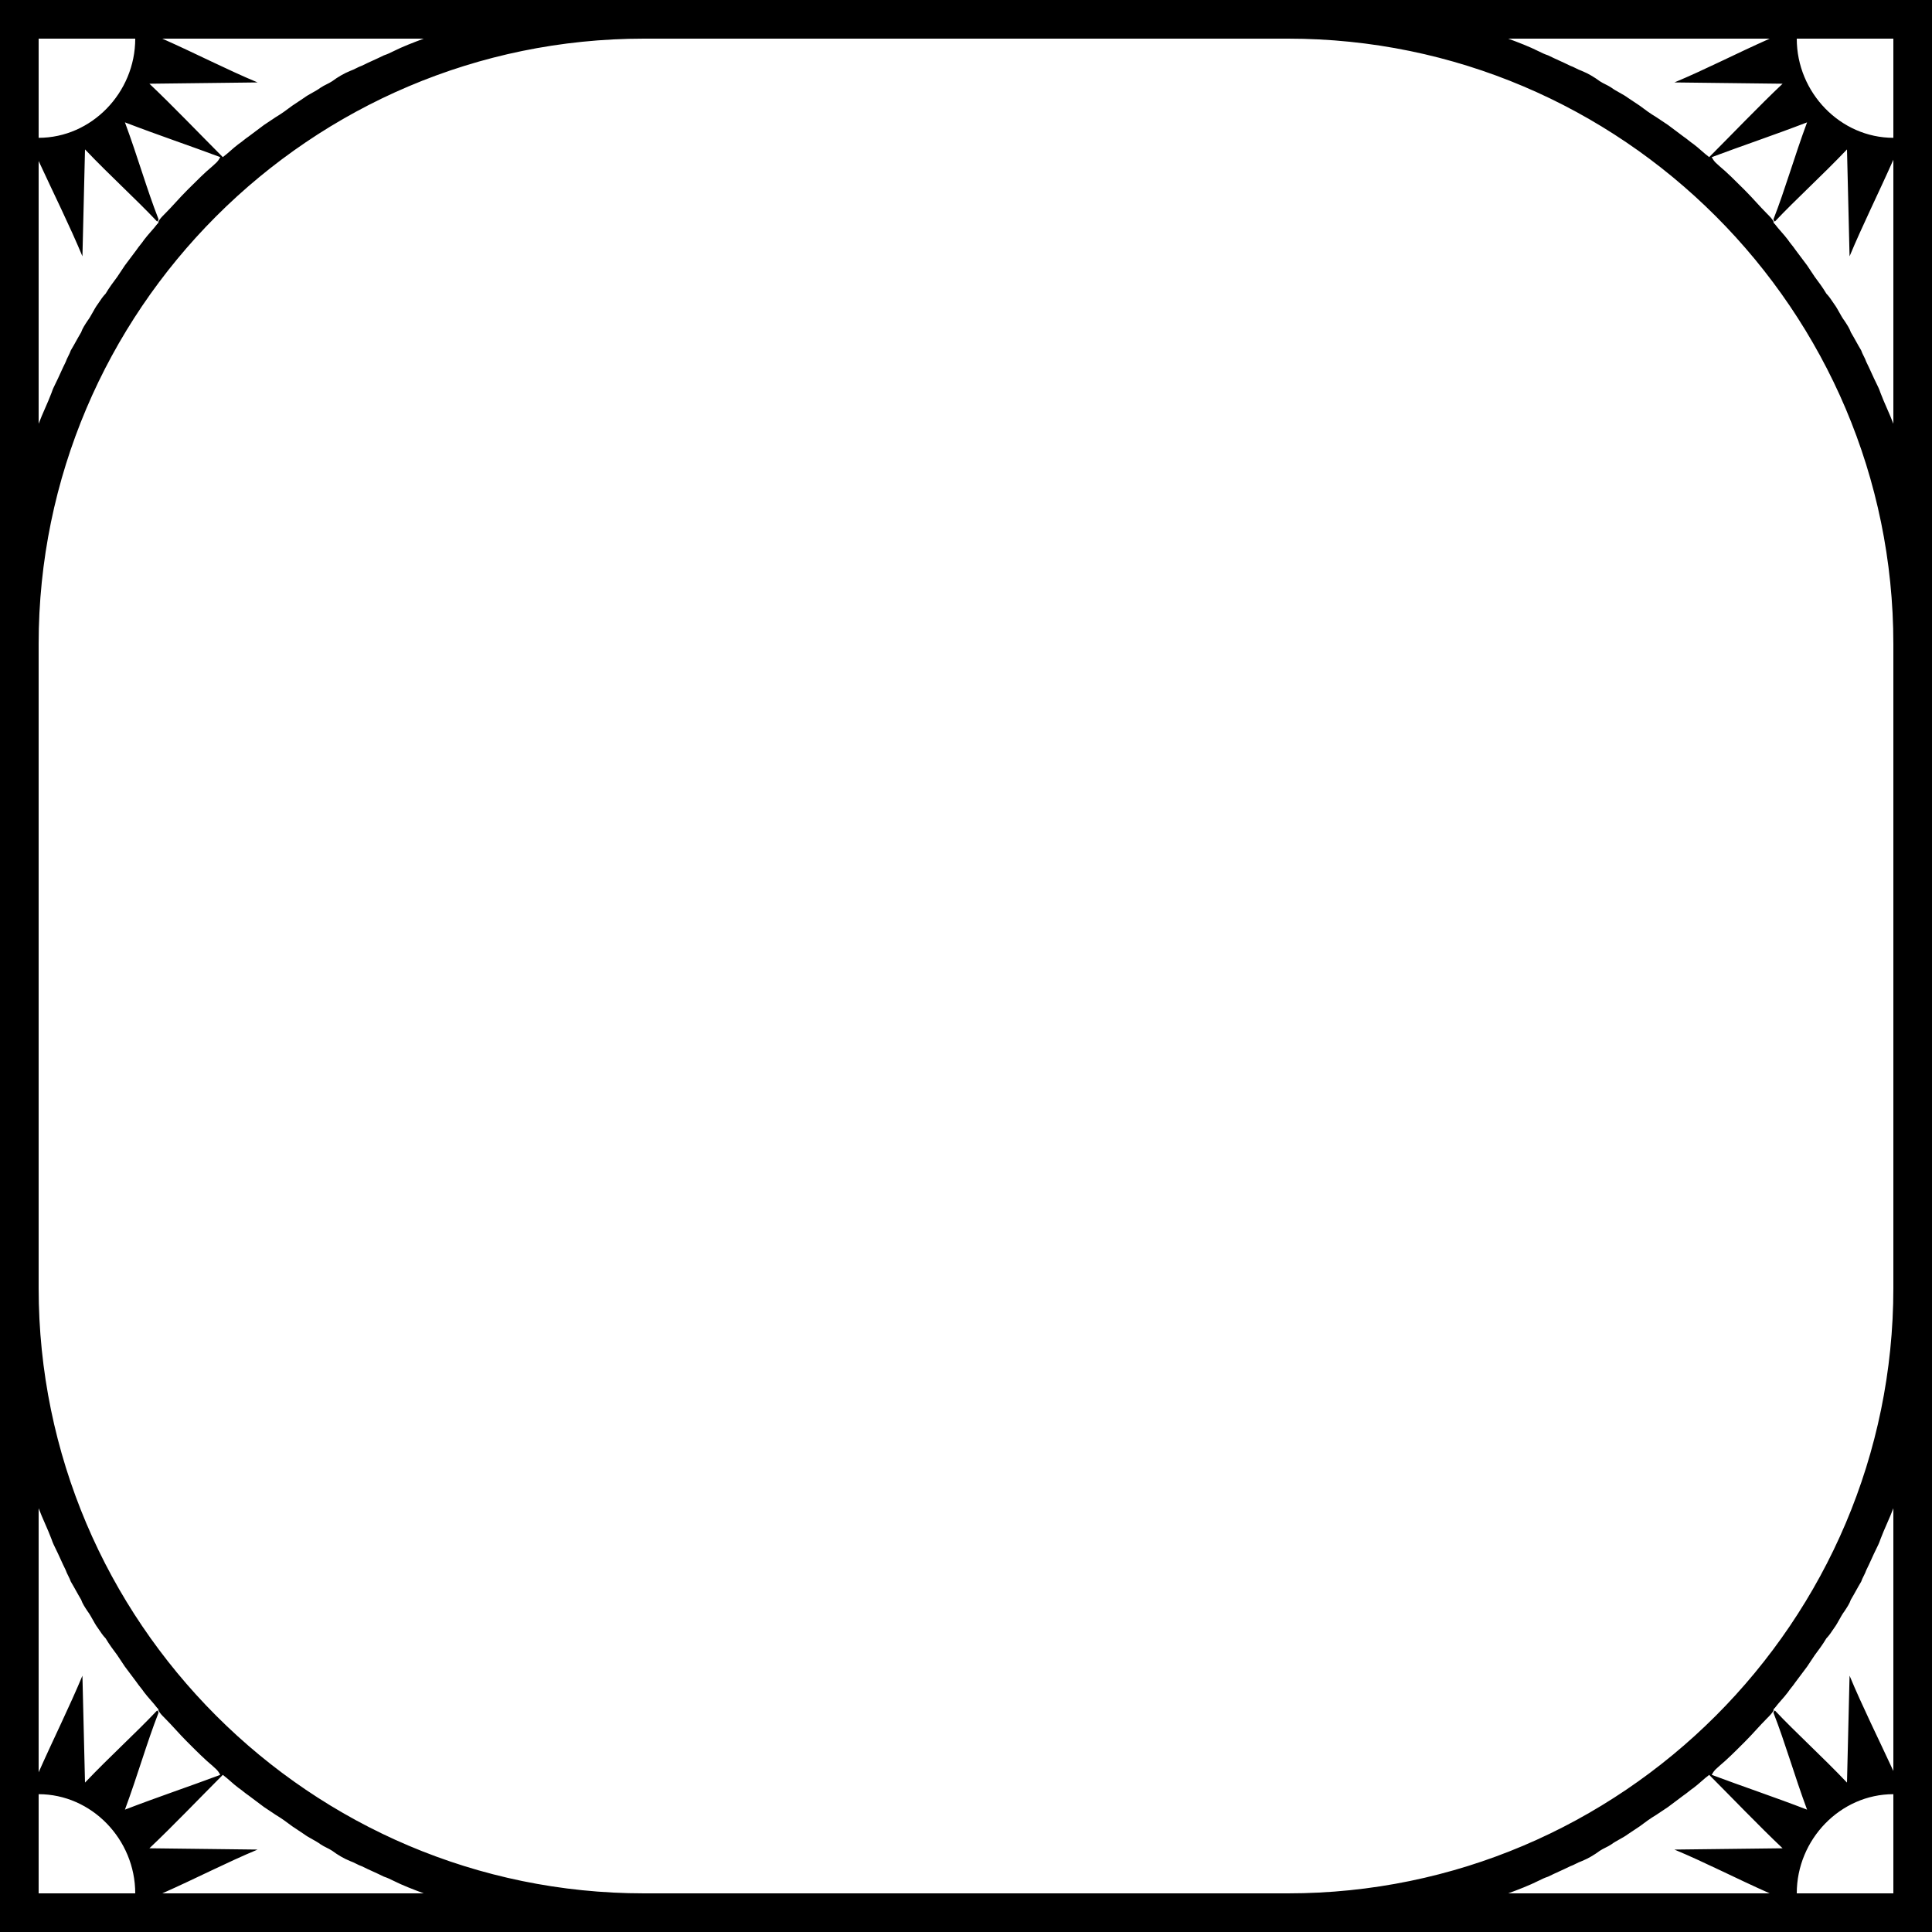 <?xml version="1.0" encoding="utf-8"?>
<!-- Generator: Adobe Illustrator 24.3.0, SVG Export Plug-In . SVG Version: 6.00 Build 0)  -->
<svg version="1.1" id="Layer_1" xmlns="http://www.w3.org/2000/svg" xmlns:xlink="http://www.w3.org/1999/xlink" x="0px" y="0px"
	 viewBox="0 0 150 150" style="enable-background:new 0 0 150 150;" xml:space="preserve">
<path d="M100,0H50H0v50v50v50h50h50h50v-50V50V0H100z M147,3v7.7c-4.1,0-7.5-3.5-7.5-7.7H147z M137.2,16.6c-0.6-0.6-1.1-1.2-1.7-1.8
	c-0.1-0.1-0.1-0.1-0.2-0.2c-0.6-0.6-1.2-1.2-1.8-1.7c-0.2-0.2-0.4-0.3-0.6-0.7c2.4-0.9,4.8-1.7,7.4-2.7c-1,2.7-1.7,5.2-2.6,7.5
	c0,0.1,0,0.1,0,0.1l0.1,0.1c1.7-1.8,3.6-3.5,5.6-5.6l0.2,8.3c1-2.4,2.2-4.8,3.4-7.5c0,0.1,0,0.1,0,0.1v20.4c-0.3-0.8-0.7-1.6-1-2.4
	c-0.1-0.3-0.2-0.5-0.3-0.7c-0.3-0.6-0.5-1.1-0.8-1.7c-0.1-0.3-0.3-0.6-0.4-0.9c-0.3-0.5-0.5-0.9-0.8-1.4c-0.1-0.3-0.3-0.6-0.5-0.9
	c-0.3-0.4-0.5-0.9-0.8-1.3c-0.2-0.3-0.4-0.6-0.6-0.8c-0.3-0.5-0.6-0.9-0.9-1.3c-0.2-0.3-0.4-0.6-0.6-0.9c-0.3-0.4-0.6-0.8-0.9-1.2
	c-0.2-0.3-0.4-0.5-0.6-0.8c-0.3-0.4-0.7-0.8-1-1.2l-0.1-0.1c0-0.1,0-0.1,0-0.1C137.6,17,137.4,16.8,137.2,16.6z M137.4,3
	c-2.7,1.2-5,2.4-7.4,3.4l8.4,0.1c-1.8,1.7-4,4-5.7,5.7c-0.4-0.3-0.8-0.7-1.2-1c-0.3-0.2-0.5-0.4-0.8-0.6c-0.4-0.3-0.8-0.6-1.2-0.9
	c-0.3-0.2-0.6-0.4-0.9-0.6c-0.5-0.3-0.9-0.6-1.3-0.9c-0.3-0.2-0.6-0.4-0.9-0.6c-0.4-0.3-0.9-0.5-1.3-0.8c-0.3-0.2-0.6-0.3-0.9-0.5
	c-0.4-0.3-0.9-0.6-1.4-0.8c-0.3-0.1-0.6-0.3-0.9-0.4c-0.6-0.3-1.1-0.5-1.7-0.8c-0.3-0.1-0.5-0.2-0.7-0.3c-0.8-0.4-1.6-0.7-2.4-1
	H137.4z M32.9,3c-0.8,0.3-1.6,0.6-2.4,1c-0.2,0.1-0.4,0.2-0.7,0.3c-0.6,0.3-1.1,0.5-1.7,0.8c-0.3,0.1-0.6,0.3-0.9,0.4
	c-0.5,0.2-1,0.5-1.4,0.8c-0.3,0.2-0.6,0.3-0.9,0.5c-0.4,0.3-0.9,0.5-1.3,0.8C23.3,7.8,23,8,22.7,8.2c-0.4,0.3-0.8,0.6-1.3,0.9
	c-0.3,0.2-0.6,0.4-0.9,0.6c-0.4,0.3-0.8,0.6-1.2,0.9c-0.3,0.2-0.5,0.4-0.8,0.6c-0.4,0.3-0.8,0.7-1.2,1c-1.7-1.7-3.9-4-5.7-5.7
	L20,6.4c-2.4-1-4.7-2.2-7.4-3.4H32.9z M3,3h7.5c0,4.2-3.4,7.7-7.5,7.7V3z M3,12.5C3,12.5,3,12.5,3,12.5c1.2,2.6,2.4,5,3.4,7.4
	l0.2-8.3c2,2.1,3.9,3.8,5.6,5.6l0.1-0.1c0,0,0,0,0-0.1c-0.9-2.3-1.6-4.8-2.6-7.5c2.6,1,5,1.8,7.4,2.7c-0.2,0.4-0.4,0.5-0.6,0.7
	c-0.6,0.5-1.2,1.1-1.8,1.7c-0.1,0.1-0.1,0.1-0.2,0.2c-0.6,0.6-1.1,1.2-1.7,1.8c-0.2,0.2-0.4,0.4-0.5,0.6c0,0,0,0,0,0.1l-0.1,0.1
	c-0.3,0.4-0.7,0.8-1,1.2c-0.2,0.3-0.4,0.5-0.6,0.8c-0.3,0.4-0.6,0.8-0.9,1.2c-0.2,0.3-0.4,0.6-0.6,0.9c-0.3,0.4-0.6,0.8-0.9,1.3
	C8,23,7.8,23.3,7.6,23.6c-0.3,0.4-0.5,0.9-0.8,1.3c-0.2,0.3-0.4,0.6-0.5,0.9c-0.3,0.5-0.5,0.9-0.8,1.4c-0.1,0.3-0.3,0.6-0.4,0.9
	c-0.3,0.6-0.5,1.1-0.8,1.7C4.2,30,4.1,30.2,4,30.5c-0.3,0.8-0.7,1.6-1,2.4V12.5z M12.8,133.4c0.6,0.6,1.1,1.2,1.7,1.8
	c0.1,0.1,0.1,0.1,0.2,0.2c0.6,0.6,1.2,1.2,1.8,1.7c0.2,0.2,0.4,0.3,0.6,0.7c-2.4,0.9-4.8,1.7-7.4,2.7c1-2.7,1.7-5.2,2.6-7.5
	c0-0.1,0-0.1,0-0.1l-0.1-0.1c-1.7,1.8-3.6,3.5-5.6,5.6l-0.2-8.3c-1,2.4-2.2,4.8-3.4,7.5c0-0.1,0-0.1,0-0.1v-20.4
	c0.3,0.8,0.7,1.6,1,2.4c0.1,0.3,0.2,0.5,0.3,0.7c0.3,0.6,0.5,1.1,0.8,1.7c0.1,0.3,0.3,0.6,0.4,0.9c0.3,0.5,0.5,0.9,0.8,1.4
	c0.1,0.3,0.3,0.6,0.5,0.9c0.3,0.4,0.5,0.9,0.8,1.3c0.2,0.3,0.4,0.6,0.6,0.8c0.3,0.5,0.6,0.9,0.9,1.3c0.2,0.3,0.4,0.6,0.6,0.9
	c0.3,0.4,0.6,0.8,0.9,1.2c0.2,0.3,0.4,0.5,0.6,0.8c0.3,0.4,0.7,0.8,1,1.2l0.1,0.1c0,0.1,0,0.1,0,0.1C12.4,133,12.6,133.2,12.8,133.4
	z M3,147v-7.7c4.1,0,7.5,3.5,7.5,7.7H3z M12.6,147c2.7-1.2,5-2.4,7.4-3.4l-8.4-0.1c1.8-1.7,4-4,5.7-5.7c0.4,0.3,0.8,0.7,1.2,1
	c0.3,0.2,0.5,0.4,0.8,0.6c0.4,0.3,0.8,0.6,1.2,0.9c0.3,0.2,0.6,0.4,0.9,0.6c0.5,0.3,0.9,0.6,1.3,0.9c0.3,0.2,0.6,0.4,0.9,0.6
	c0.4,0.3,0.9,0.5,1.3,0.8c0.3,0.2,0.6,0.3,0.9,0.5c0.4,0.3,0.9,0.6,1.4,0.8c0.3,0.1,0.6,0.3,0.9,0.4c0.6,0.3,1.1,0.5,1.7,0.8
	c0.3,0.1,0.5,0.2,0.7,0.3c0.8,0.4,1.6,0.7,2.4,1H12.6z M117.1,147c0.8-0.3,1.6-0.6,2.4-1c0.2-0.1,0.4-0.2,0.7-0.3
	c0.6-0.3,1.1-0.5,1.7-0.8c0.3-0.1,0.6-0.3,0.9-0.4c0.5-0.2,1-0.5,1.4-0.8c0.3-0.2,0.6-0.3,0.9-0.5c0.4-0.3,0.9-0.5,1.3-0.8
	c0.3-0.2,0.6-0.4,0.9-0.6c0.4-0.3,0.8-0.6,1.3-0.9c0.3-0.2,0.6-0.4,0.9-0.6c0.4-0.3,0.8-0.6,1.2-0.9c0.3-0.2,0.5-0.4,0.8-0.6
	c0.4-0.3,0.8-0.7,1.2-1c1.7,1.7,3.9,4,5.7,5.7l-8.4,0.1c2.4,1,4.7,2.2,7.4,3.4H117.1z M147,147h-7.5c0-4.2,3.4-7.7,7.5-7.7V147z
	 M147,137.5C147,137.5,147,137.5,147,137.5c-1.2-2.6-2.4-5-3.4-7.4l-0.2,8.3c-2-2.1-3.9-3.8-5.6-5.6l-0.1,0.1c0,0,0,0,0,0.1
	c0.9,2.3,1.6,4.8,2.6,7.5c-2.6-1-5-1.8-7.4-2.7c0.2-0.4,0.4-0.5,0.6-0.7c0.6-0.5,1.2-1.1,1.8-1.7c0.1-0.1,0.1-0.1,0.2-0.2
	c0.6-0.6,1.1-1.2,1.7-1.8c0.2-0.2,0.4-0.4,0.5-0.6c0,0,0,0,0-0.1l0.1-0.1c0.3-0.4,0.7-0.8,1-1.2c0.2-0.3,0.4-0.5,0.6-0.8
	c0.3-0.4,0.6-0.8,0.9-1.2c0.2-0.3,0.4-0.6,0.6-0.9c0.3-0.4,0.6-0.8,0.9-1.3c0.2-0.2,0.4-0.5,0.6-0.8c0.3-0.4,0.5-0.9,0.8-1.3
	c0.2-0.3,0.4-0.6,0.5-0.9c0.3-0.5,0.5-0.9,0.8-1.4c0.1-0.3,0.3-0.6,0.4-0.9c0.3-0.6,0.5-1.1,0.8-1.7c0.1-0.2,0.2-0.4,0.3-0.7
	c0.3-0.8,0.7-1.6,1-2.4V137.5z M147,100c0,25.9-21.1,47-47,47H50c-25.9,0-47-21.1-47-47V50C3,24.1,24.1,3,50,3h50
	c25.9,0,47,21.1,47,47V100z"/>
</svg>
